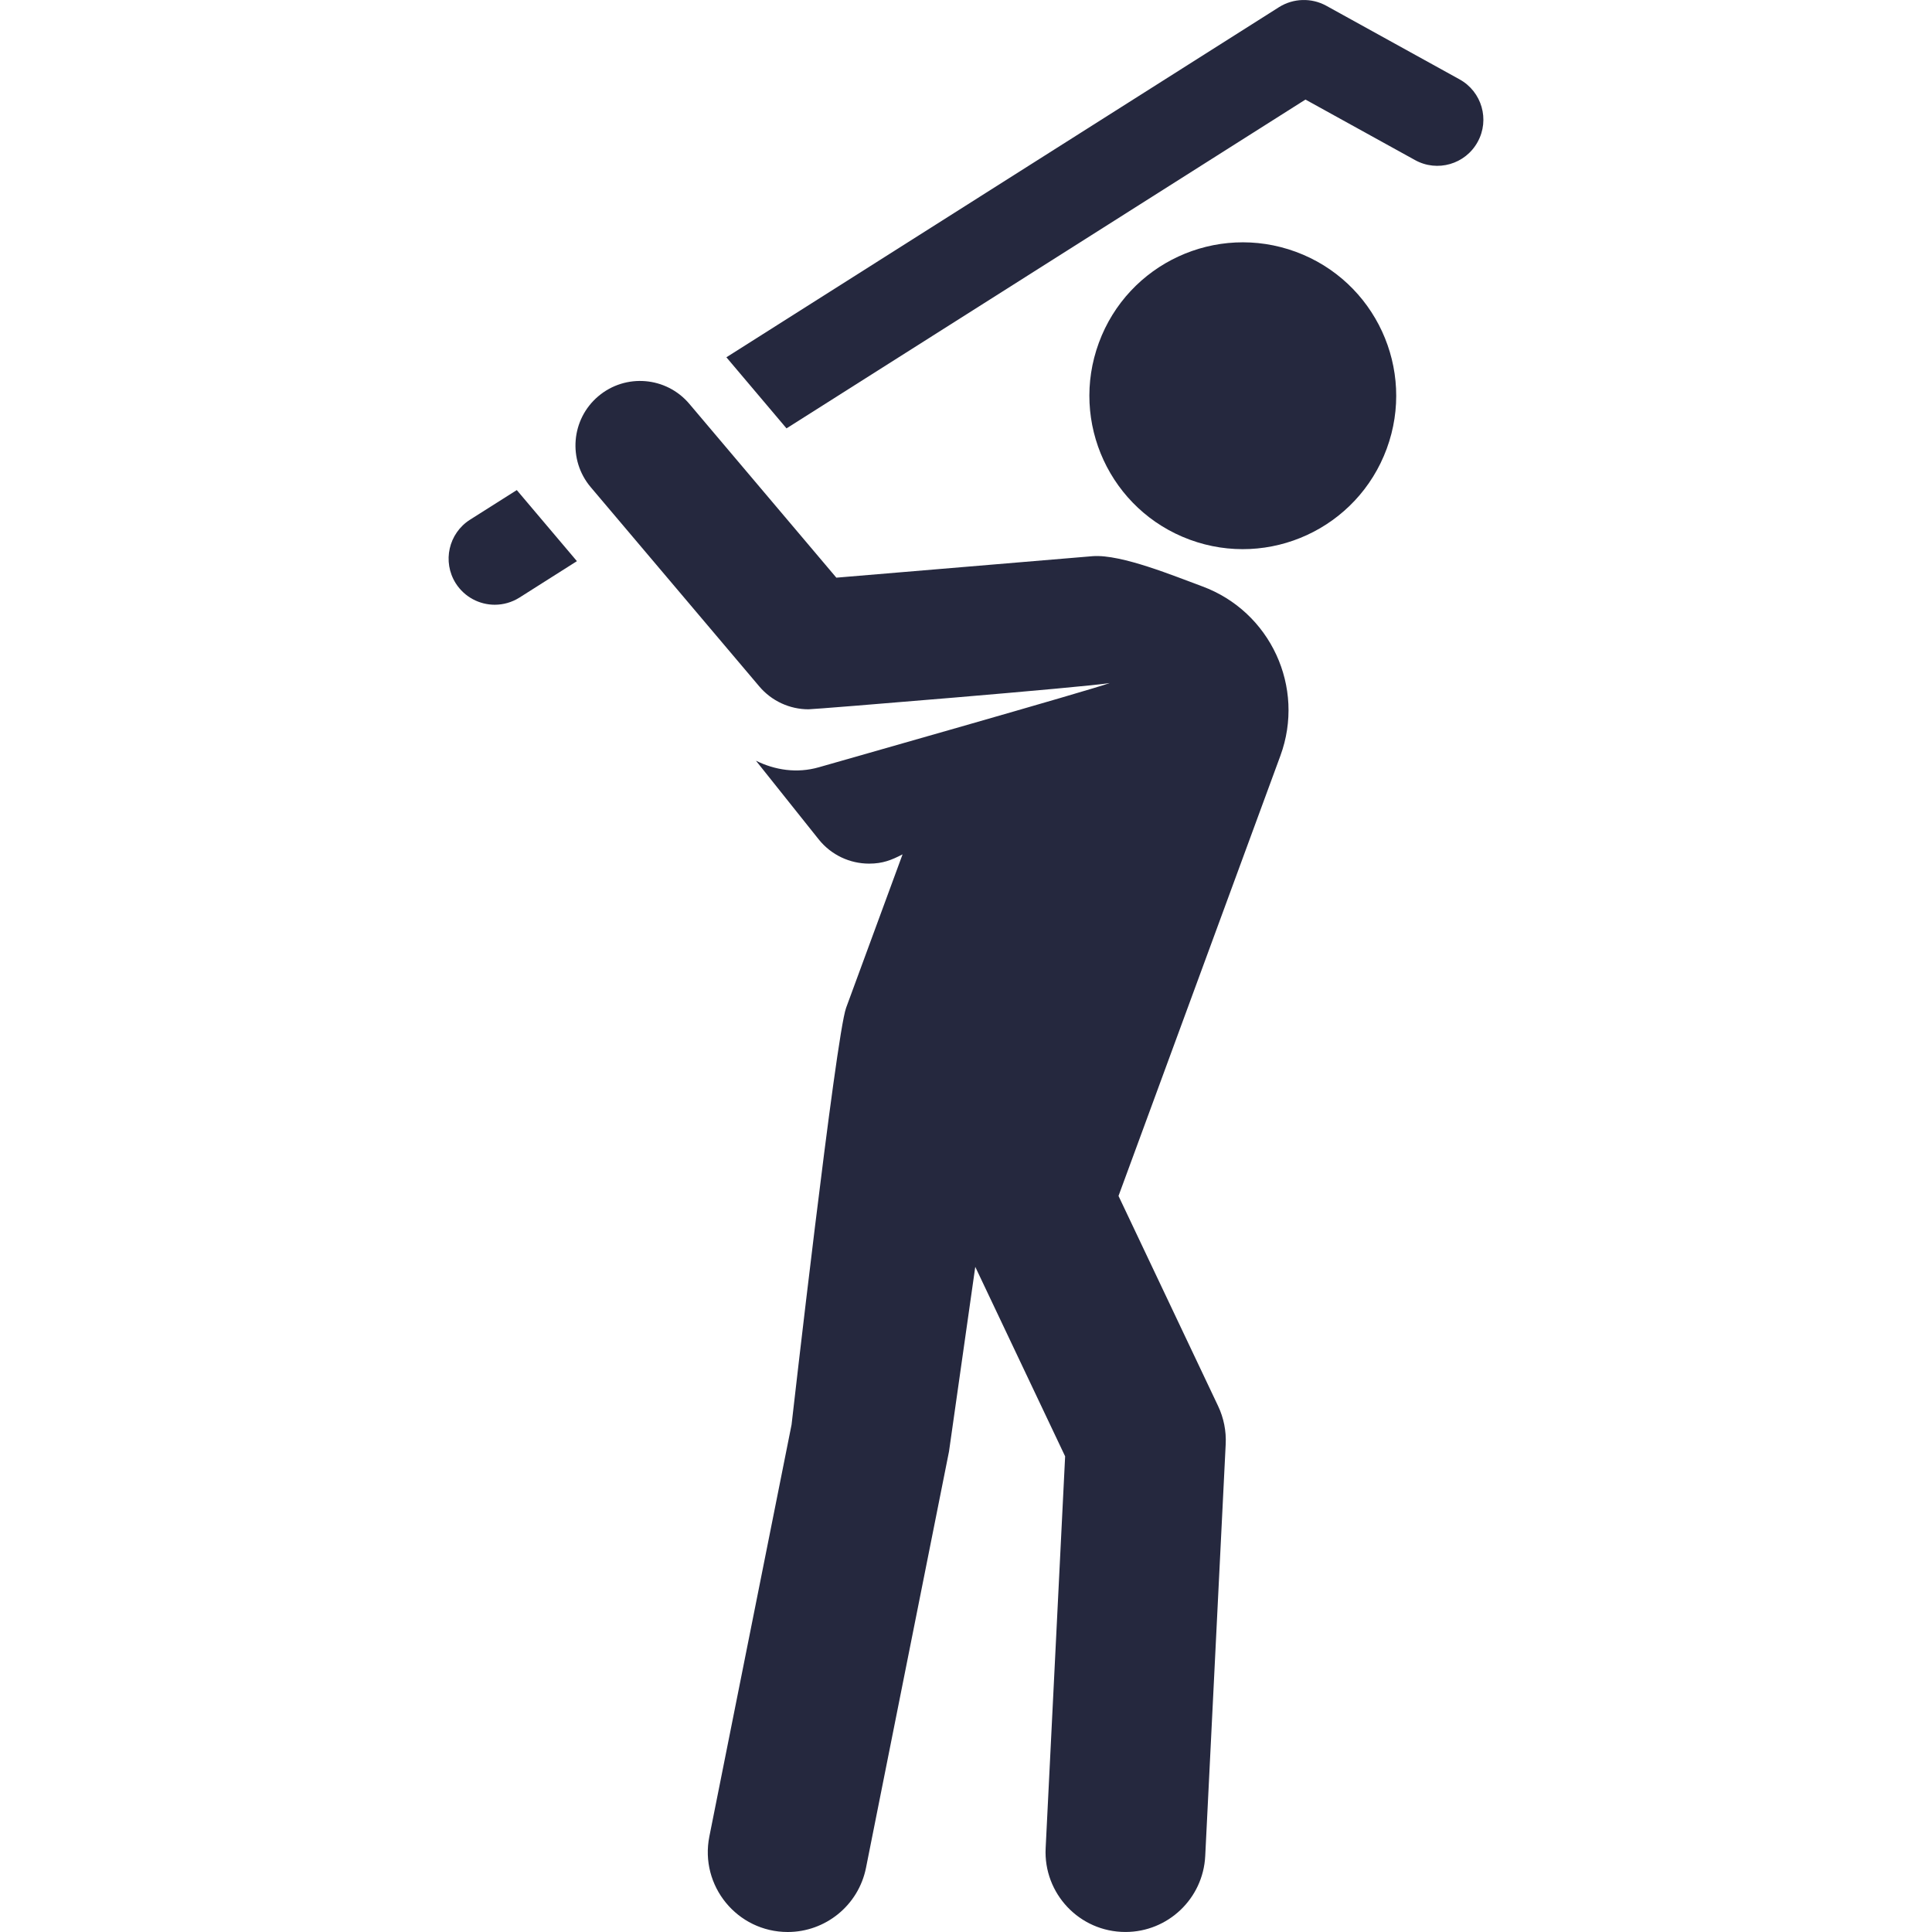 <svg width="84" height="84" viewBox="0 0 84 84" fill="none" xmlns="http://www.w3.org/2000/svg">
<g clip-path="url(#clip0_691_3889)">
<path d="M52.262 25.49C51.101 25.066 48.766 24.091 47.513 24.181L36.363 25.116L29.969 17.556C28.966 16.373 27.198 16.227 26.014 17.227C24.831 18.228 24.683 19.997 25.684 21.182L33.013 29.845C33.549 30.478 34.332 30.839 35.154 30.839C35.453 30.839 47.328 29.866 48.248 29.697C47.606 29.949 36.271 33.166 35.6 33.36C34.648 33.632 33.692 33.483 32.867 33.074L35.592 36.49C36.14 37.178 36.954 37.549 37.788 37.549C38.382 37.549 38.764 37.393 39.242 37.146L36.788 43.816C36.337 45.046 34.416 61.941 34.416 61.941L30.842 79.845C30.413 81.988 32.049 84 34.251 84C35.874 84 37.324 82.857 37.653 81.205L41.261 63.108L42.403 55.08L46.31 63.319L45.463 80.354C45.364 82.317 46.925 83.999 48.934 83.999C50.774 83.999 52.308 82.555 52.401 80.698L53.291 62.792C53.32 62.221 53.206 61.649 52.961 61.132L48.631 51.997L55.668 32.861C56.764 29.884 55.239 26.585 52.262 25.49Z" fill="#25283E"/>
<path d="M20.437 22.595C19.502 23.188 19.224 24.425 19.815 25.361C20.199 25.963 20.849 26.293 21.511 26.293C21.879 26.293 22.25 26.192 22.583 25.983L25.083 24.398L22.469 21.308L20.437 22.595Z" fill="#25283E"/>
<path d="M63.458 3.45L57.657 0.246C57.017 -0.102 56.235 -0.079 55.615 0.307L31.582 15.534L34.196 18.625L56.759 4.329L61.522 6.959C62.491 7.497 63.711 7.143 64.245 6.172C64.78 5.205 64.429 3.985 63.458 3.45Z" fill="#25283E"/>
<path d="M56.338 10.947C52.876 9.676 49.046 11.447 47.776 14.904C46.504 18.361 48.275 22.192 51.731 23.465C55.188 24.736 59.02 22.966 60.293 19.508C61.565 16.052 59.795 12.219 56.338 10.947Z" fill="#25283E"/>
</g>
<defs>
<clipPath id="clip0_691_3889">
<rect width="84" height="84" fill="white"/>
</clipPath>
</defs>
</svg>
